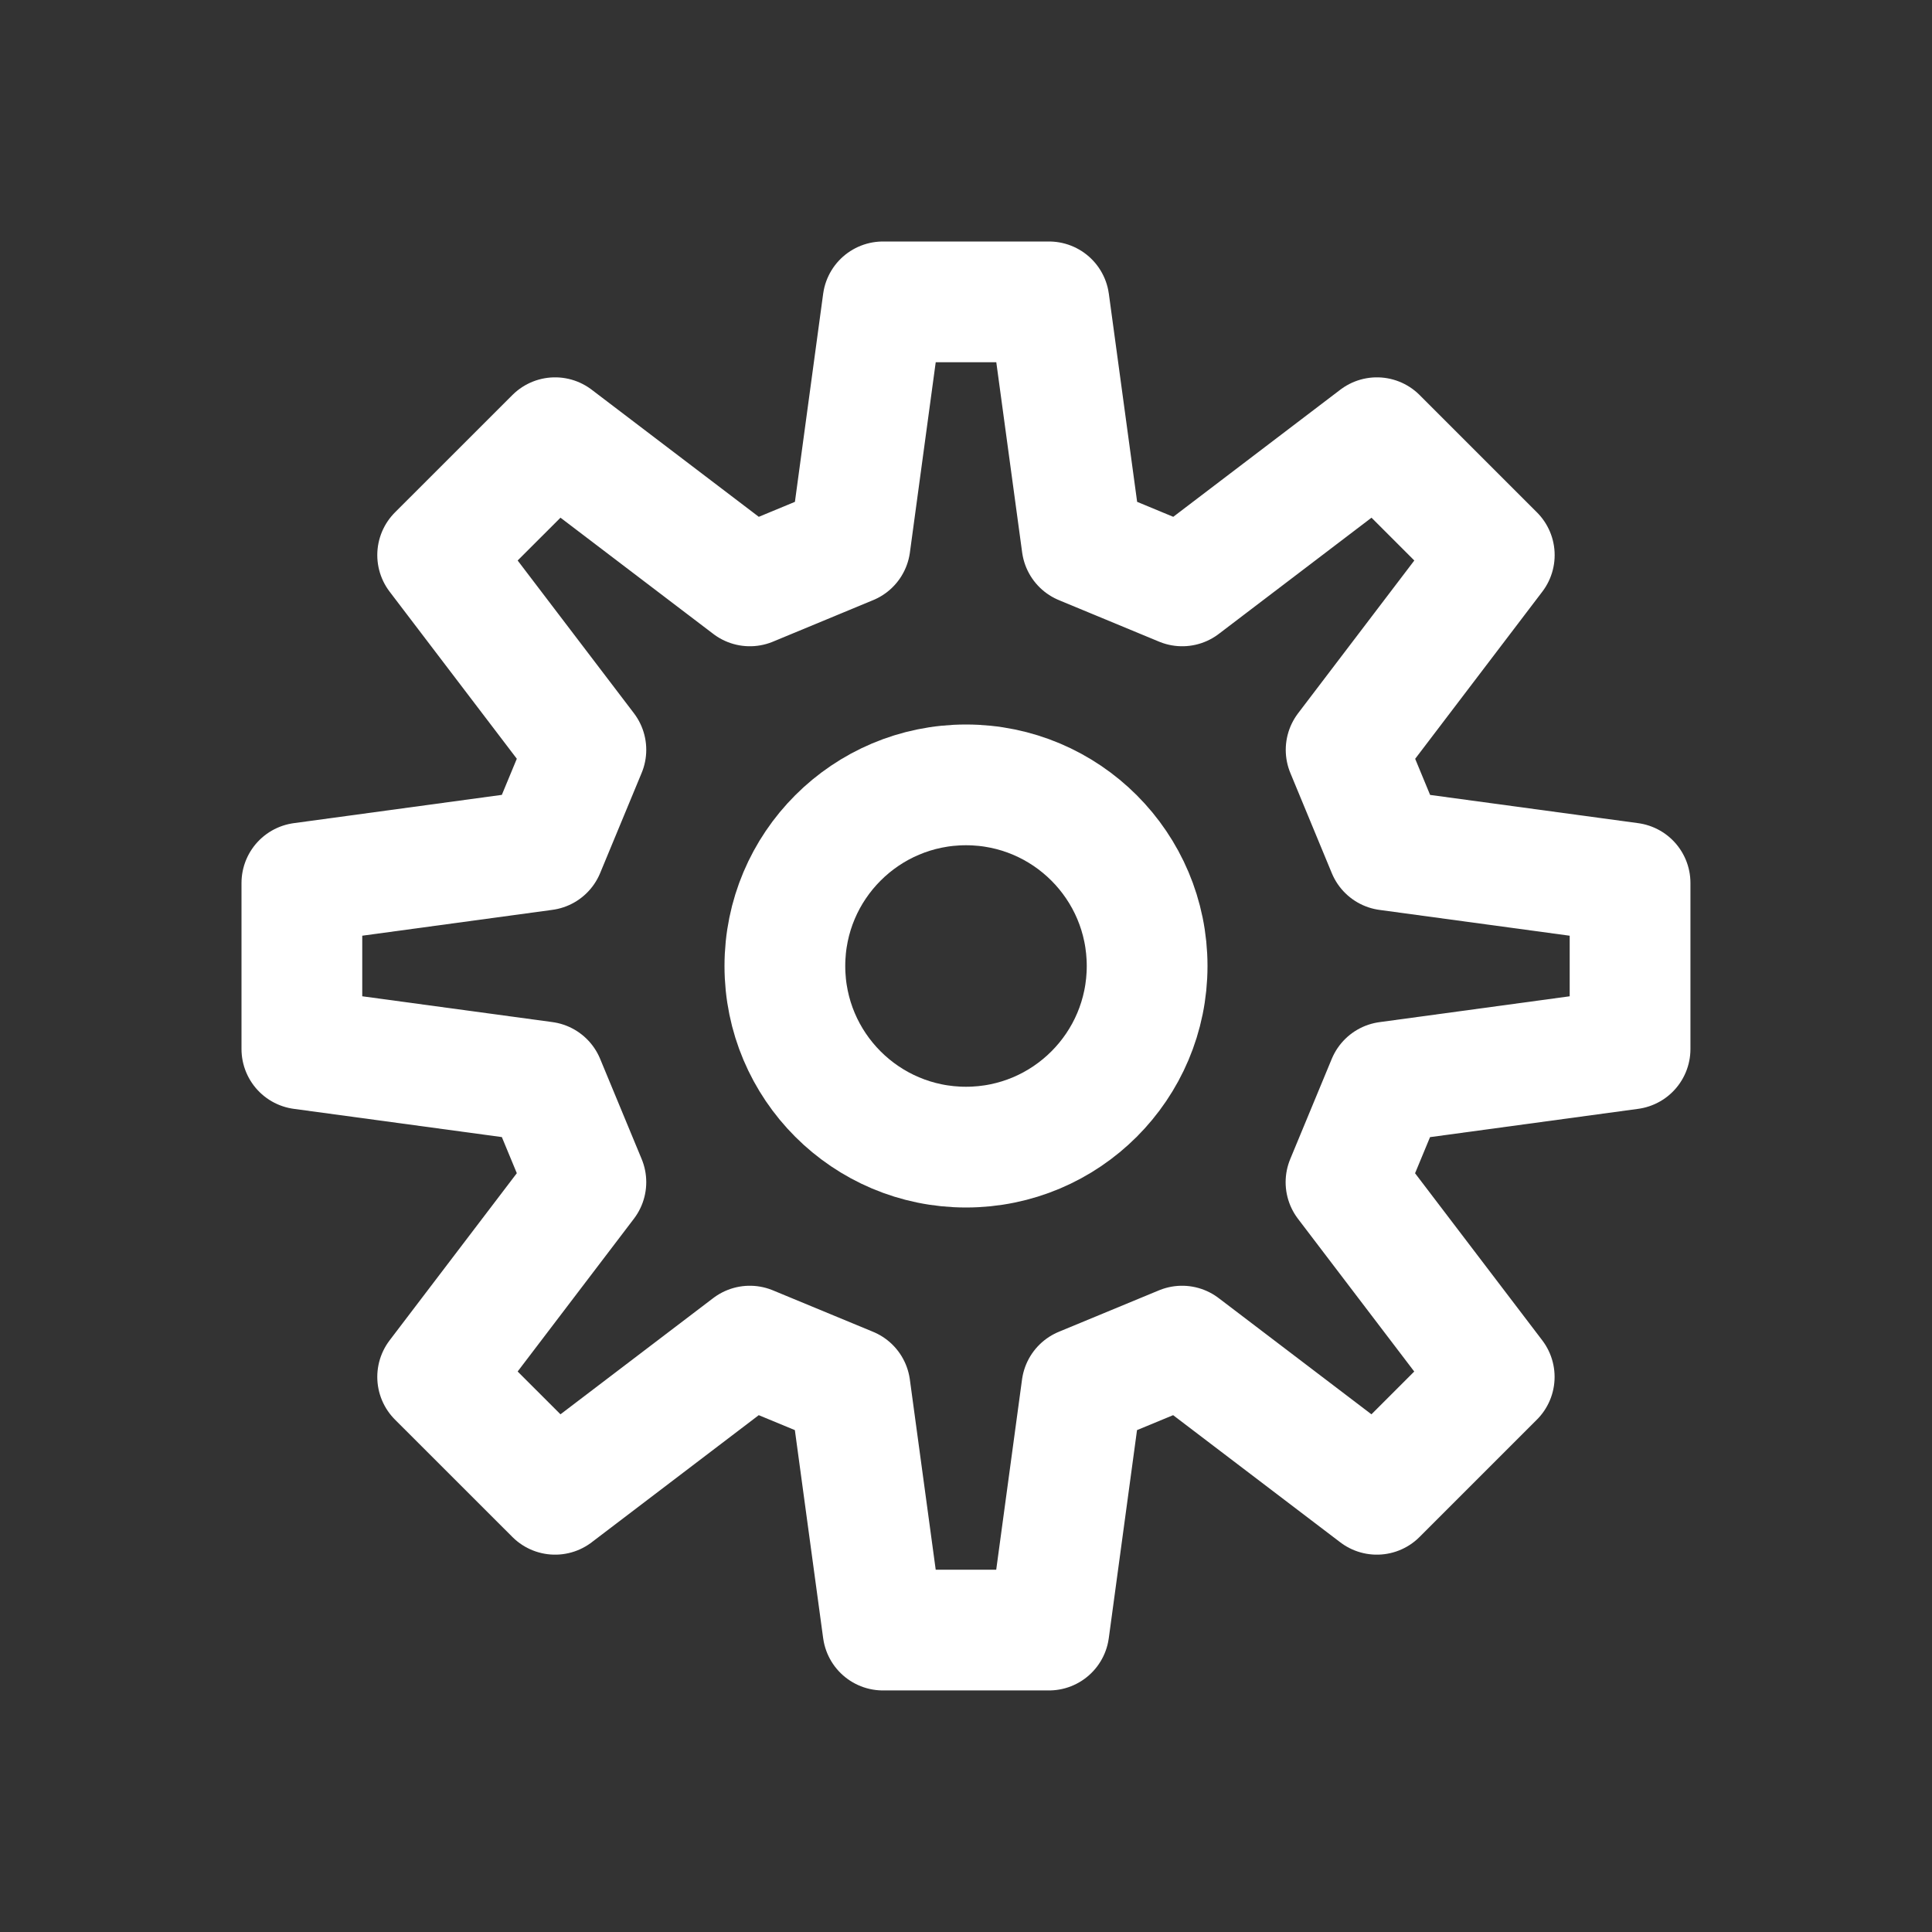 <?xml version="1.0" encoding="UTF-8" standalone="no"?>
<!-- Created with Inkscape (http://www.inkscape.org/) -->

<svg
   width="32"
   height="32"
   viewBox="0 0 32 32"
   version="1.1"
   id="svg1"
   inkscape:version="1.4 (e7c3feb100, 2024-10-09)"
   sodipodi:docname="Options.svg"
   inkscape:export-filename="Triangle Right.png"
   inkscape:export-xdpi="384"
   inkscape:export-ydpi="384"
   xml:space="preserve"
   xmlns:inkscape="http://www.inkscape.org/namespaces/inkscape"
   xmlns:sodipodi="http://sodipodi.sourceforge.net/DTD/sodipodi-0.dtd"
   xmlns="http://www.w3.org/2000/svg"
   xmlns:svg="http://www.w3.org/2000/svg"><rect x="0" y="0" width="32" height="32" fill="#333333" stroke="none"/><sodipodi:namedview
     id="namedview1"
     pagecolor="#505050"
     bordercolor="#eeeeee"
     borderopacity="1"
     inkscape:showpageshadow="0"
     inkscape:pageopacity="0"
     inkscape:pagecheckerboard="0"
     inkscape:deskcolor="#505050"
     inkscape:document-units="px"
     showgrid="true"
     inkscape:zoom="26.34375"
     inkscape:cx="16.01898"
     inkscape:cy="18.049822"
     inkscape:window-width="1920"
     inkscape:window-height="1080"
     inkscape:window-x="0"
     inkscape:window-y="0"
     inkscape:window-maximized="1"
     inkscape:current-layer="layer1"><inkscape:grid
       id="grid4"
       units="px"
       originx="16"
       originy="16"
       spacingx="1"
       spacingy="1"
       empcolor="#0099e5"
       empopacity="0.302"
       color="#0099e5"
       opacity="0.149"
       empspacing="12"
       enabled="true"
       visible="true"
       dotted="true" /></sodipodi:namedview><defs
     id="defs1" /><g
     inkscape:label="Layer 1"
     inkscape:groupmode="layer"
     id="layer1"><path
       id="path9-4-8-5-0-6"
       style="font-variation-settings:normal;vector-effect:none;fill:none;fill-opacity:1;stroke:#ffffff;stroke-width:2;stroke-linecap:round;stroke-linejoin:round;stroke-miterlimit:4;stroke-dasharray:none;stroke-dashoffset:0;stroke-opacity:1;-inkscape-stroke:none;stop-color:#000000"
       d="m 18.806,3.25 1.944,1.944 M 10.625,1 h 2.75 l 0.546,4.016 1.66,0.688 3.225,-2.454 1.944,1.944 -2.454,3.226 0.687,1.66 4.016,0.545 v 2.75 l -4.017,0.546 -0.688,1.66 2.455,3.225 -1.944,1.944 -3.226,-2.454 -1.66,0.687 -0.545,4.016 H 10.625 L 10.079,18.983 8.419,18.296 5.194,20.75 3.249,18.806 5.704,15.58 5.016,13.92 1,13.375 V 10.625 L 5.016,10.079 5.704,8.419 3.249,5.194 5.194,3.25 8.42,5.704 10.08,5.016 Z"
       sodipodi:nodetypes="ccccccccccccccccccccccccccccccccccc"
       transform="translate(4,4)" /><circle
       style="fill:none;fill-opacity:0;stroke:#ffffff;stroke-width:2;stroke-linecap:butt;stroke-linejoin:bevel;stroke-miterlimit:1.2;stroke-opacity:1"
       id="path9"
       cx="16"
       cy="16"
       r="3" /></g></svg>
